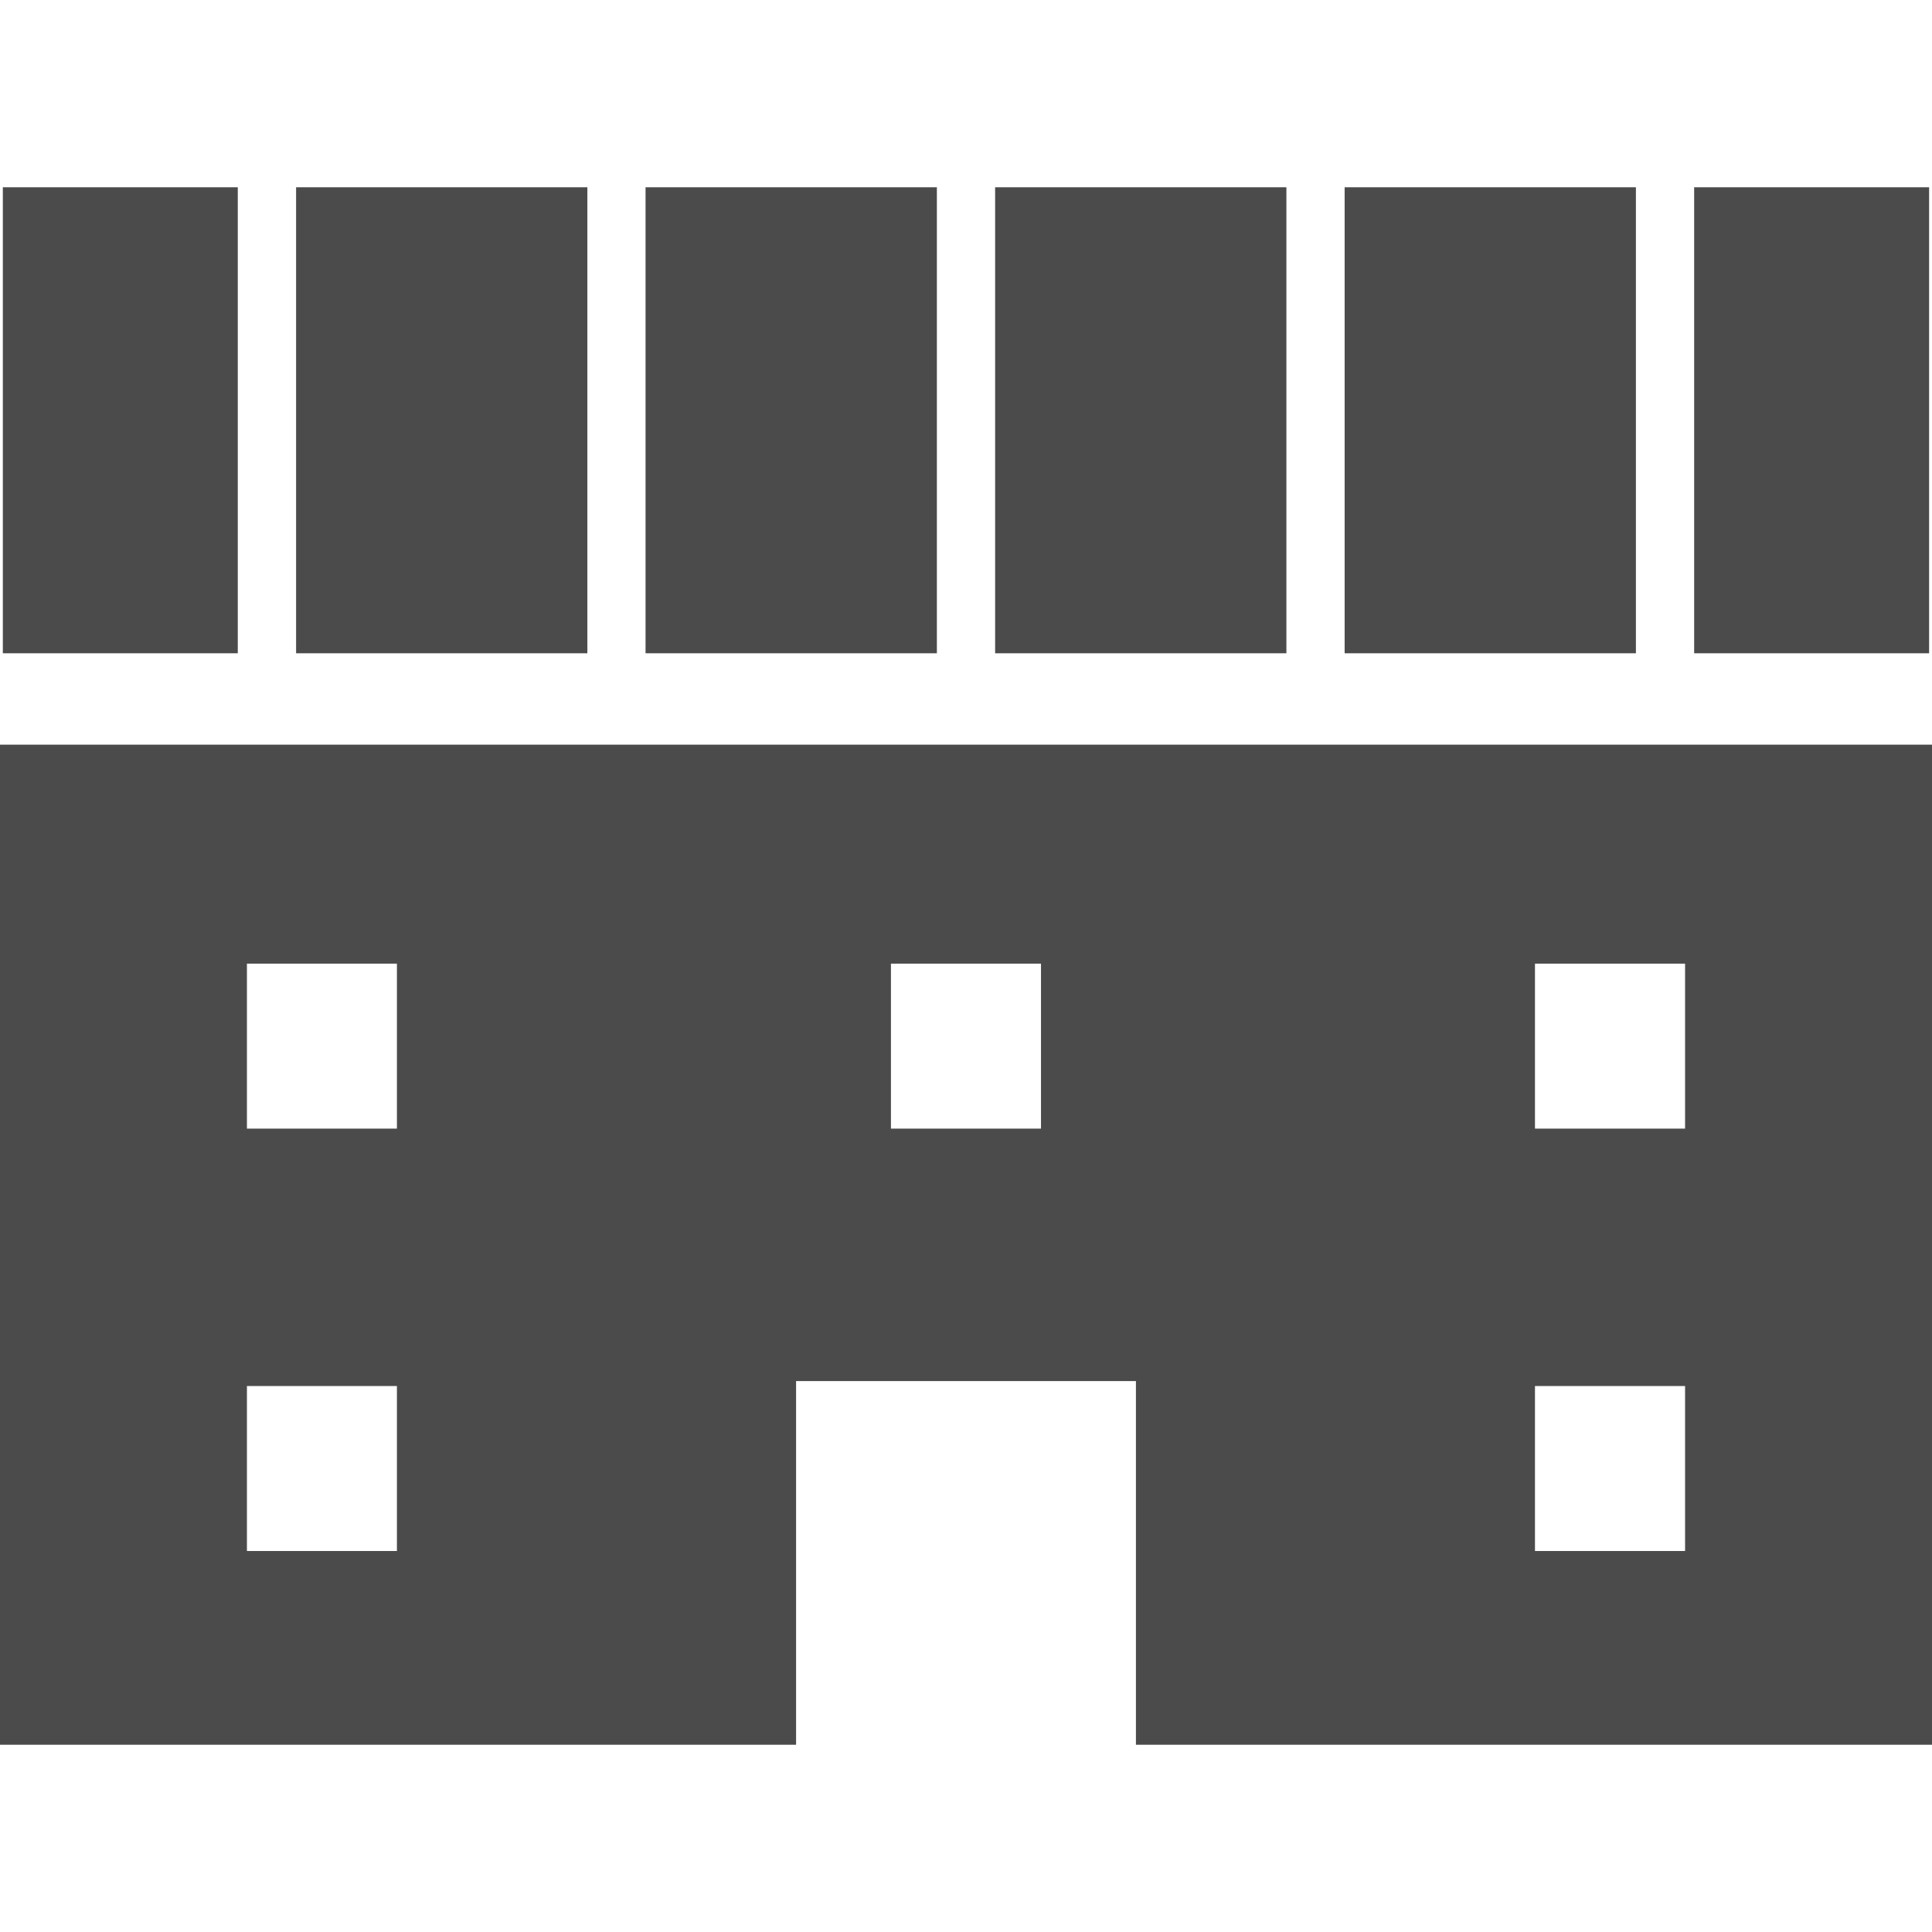 <!--?xml version="1.0" encoding="utf-8"?-->
<!-- Generator: Adobe Illustrator 15.1.0, SVG Export Plug-In . SVG Version: 6.00 Build 0)  -->

<svg version="1.1" id="_x32_" xmlns="http://www.w3.org/2000/svg" xmlns:xlink="http://www.w3.org/1999/xlink" x="0px" y="0px" width="512px" height="512px" viewBox="0 0 512 512" style="enable-background:new 0 0 512 512;" xml:space="preserve">
<style type="text/css">

	.st0{fill:#4B4B4B;}

</style>
<g>
	<path class="st0" d="M0,197.344v265.031h210.969V366h90.063v96.375H512V197.344H0z M105.188,411.031h-39.75v-43.719h39.75V411.031z
		 M105.188,299.094h-39.75v-43.719h39.75V299.094z M275.875,299.094h-39.766v-43.719h39.766V299.094z M446.563,411.031h-39.781
		v-43.719h39.781V411.031z M446.563,299.094h-39.781v-43.719h39.781V299.094z"></path>
	<rect x="263.719" y="49.625" class="st0" width="77.188" height="123.5"></rect>
	<rect x="78.469" y="49.625" class="st0" width="77.188" height="123.5"></rect>
	<rect x="171.078" y="49.625" class="st0" width="77.203" height="123.5"></rect>
	<rect x="0.75" y="49.625" class="st0" width="62.266" height="123.5"></rect>
	<rect x="448.969" y="49.625" class="st0" width="62.266" height="123.5"></rect>
	<rect x="356.344" y="49.625" class="st0" width="77.188" height="123.5"></rect>
</g>
</svg>
